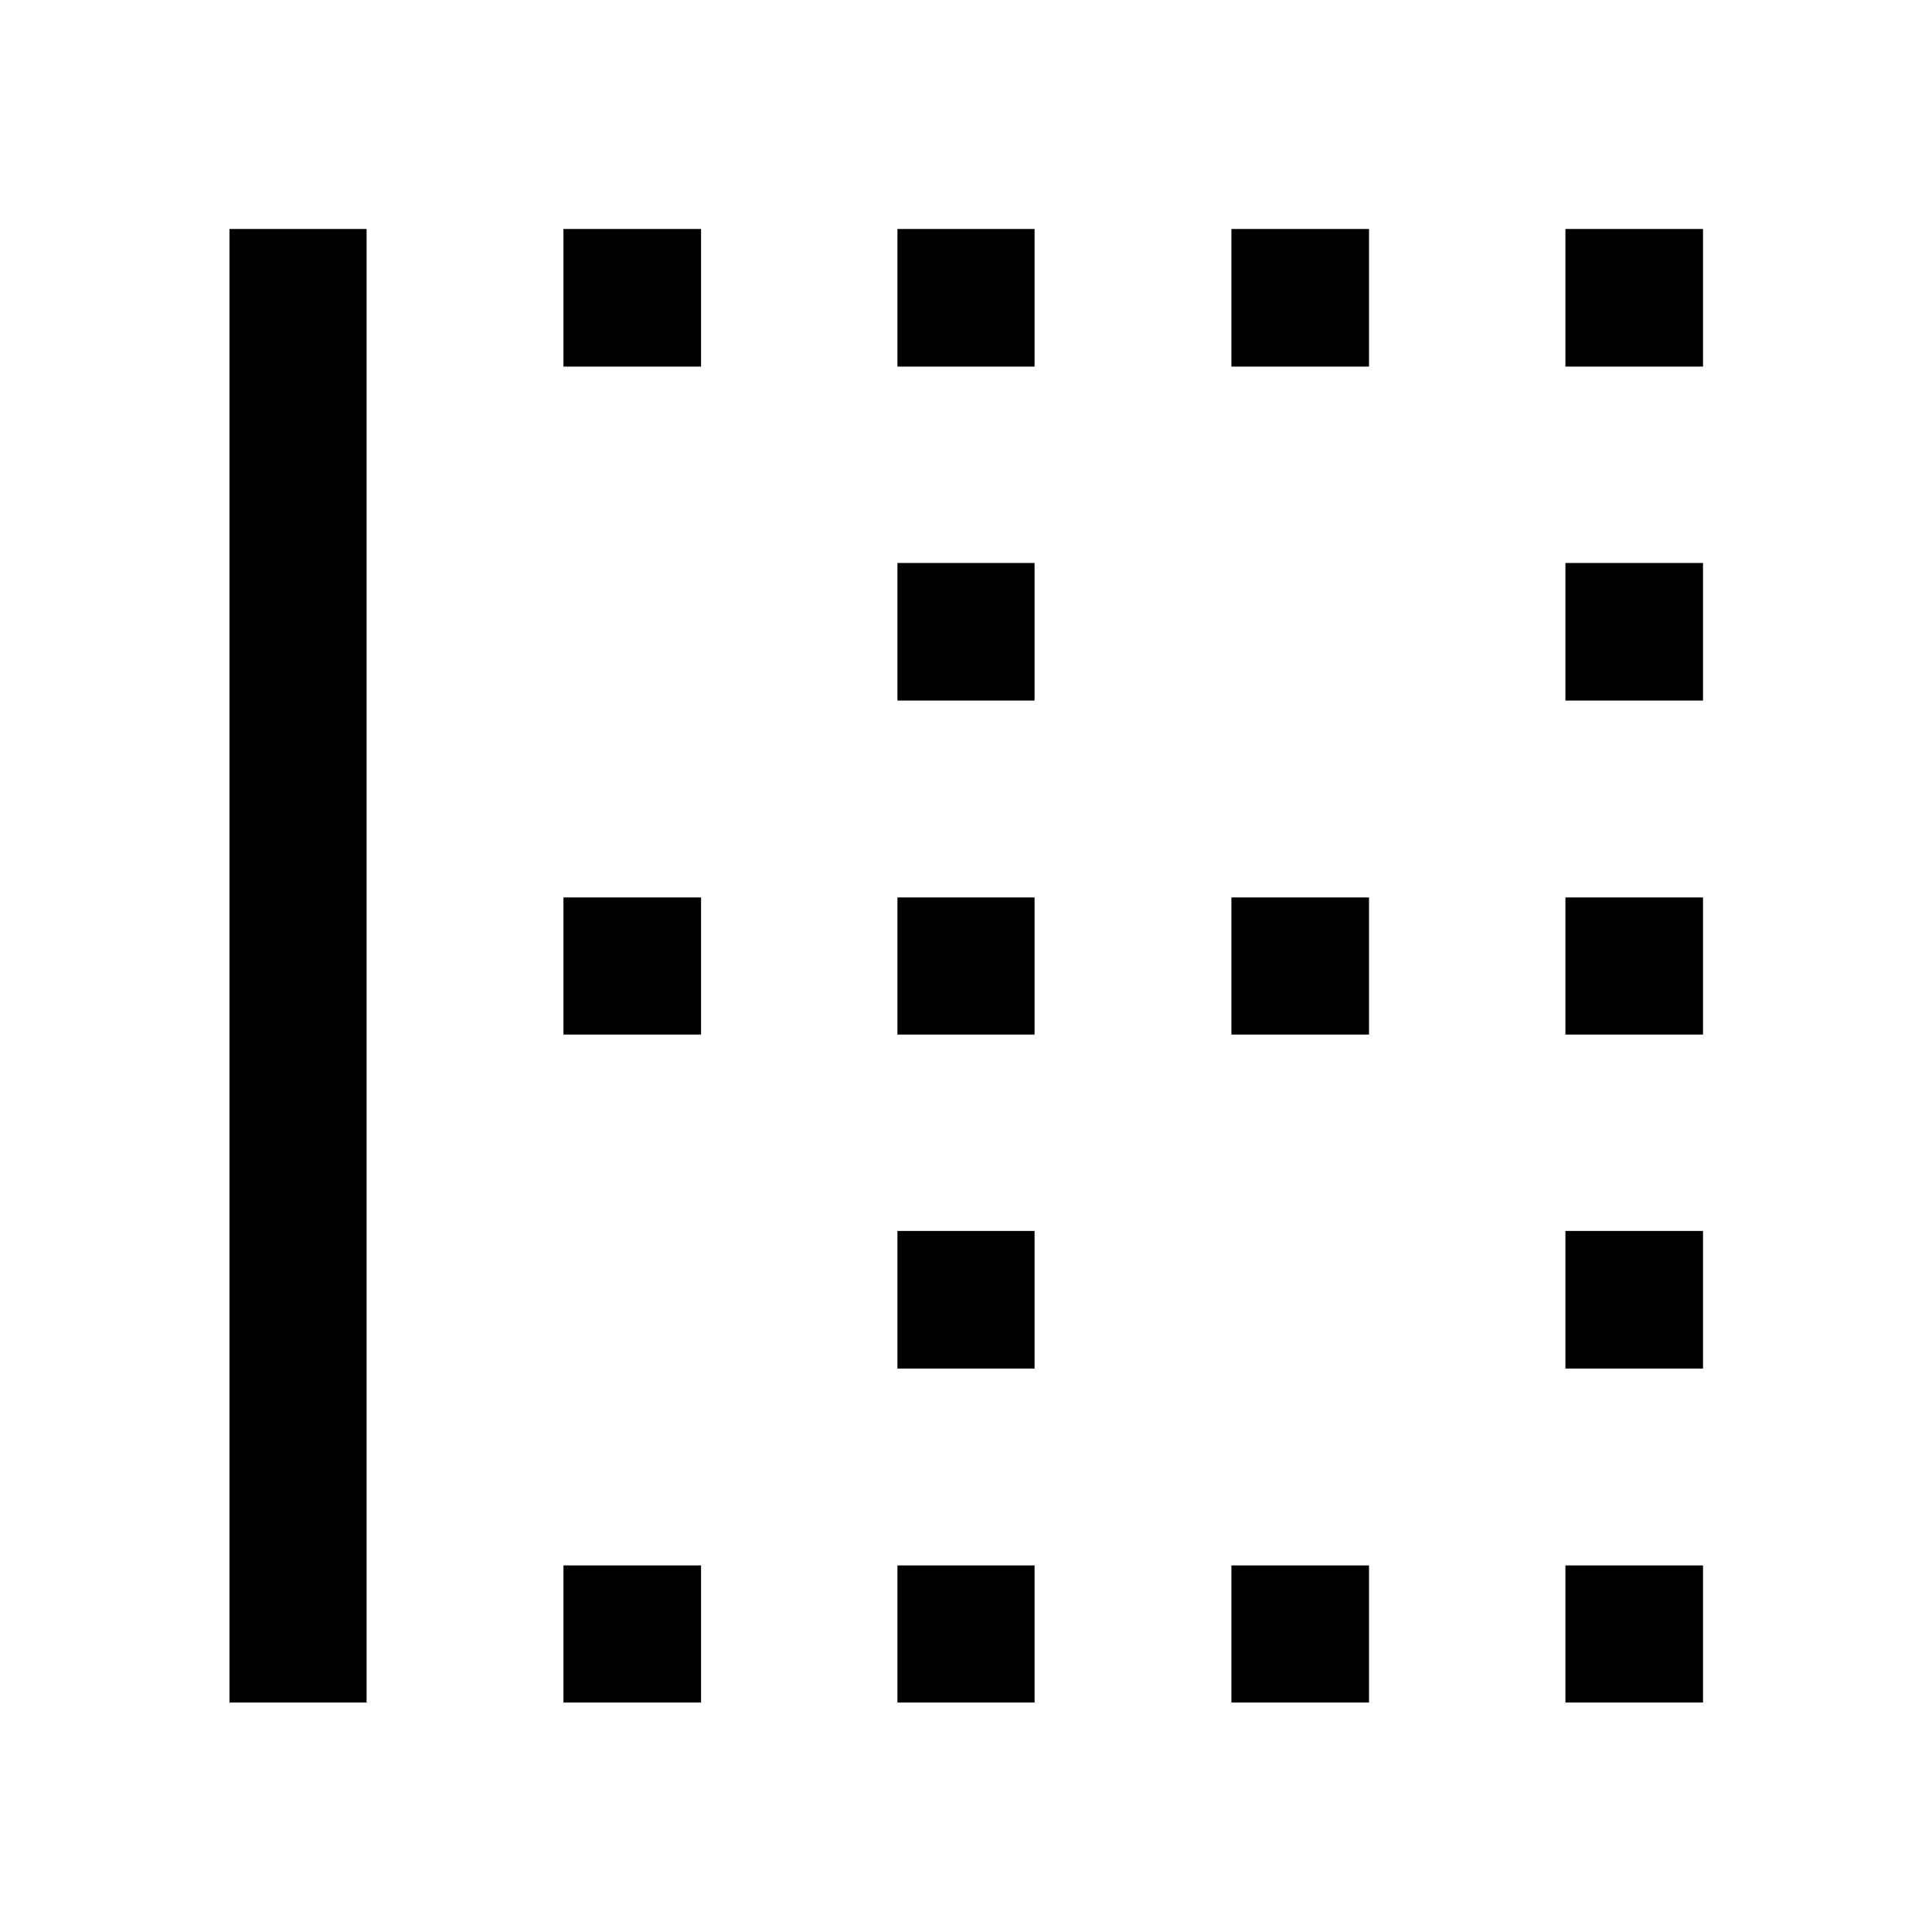 <svg xmlns="http://www.w3.org/2000/svg" height="48" viewBox="0 -960 960 960" width="48"><path d="M114.02-114.02v-732.2h68.13v732.2h-68.13Zm165.96 0v-68.13h68.37v68.13h-68.37Zm0-331.91v-68.14h68.37v68.14h-68.37Zm0-331.92v-68.37h68.37v68.37h-68.37Zm165.95 663.83v-68.13h68.14v68.13h-68.14Zm0-165.96v-68.37h68.14v68.37h-68.14Zm0-165.95v-68.14h68.14v68.14h-68.14Zm0-165.96v-68.37h68.14v68.37h-68.14Zm0-165.96v-68.37h68.14v68.37h-68.14Zm165.96 663.83v-68.13h68.37v68.13h-68.37Zm0-331.91v-68.14h68.37v68.14h-68.37Zm0-331.92v-68.37h68.37v68.37h-68.37Zm165.96 663.83v-68.13h68.37v68.13h-68.37Zm0-165.96v-68.37h68.37v68.37h-68.37Zm0-165.95v-68.14h68.37v68.14h-68.37Zm0-165.96v-68.37h68.37v68.37h-68.37Zm0-165.96v-68.37h68.37v68.37h-68.37Z"/></svg>
